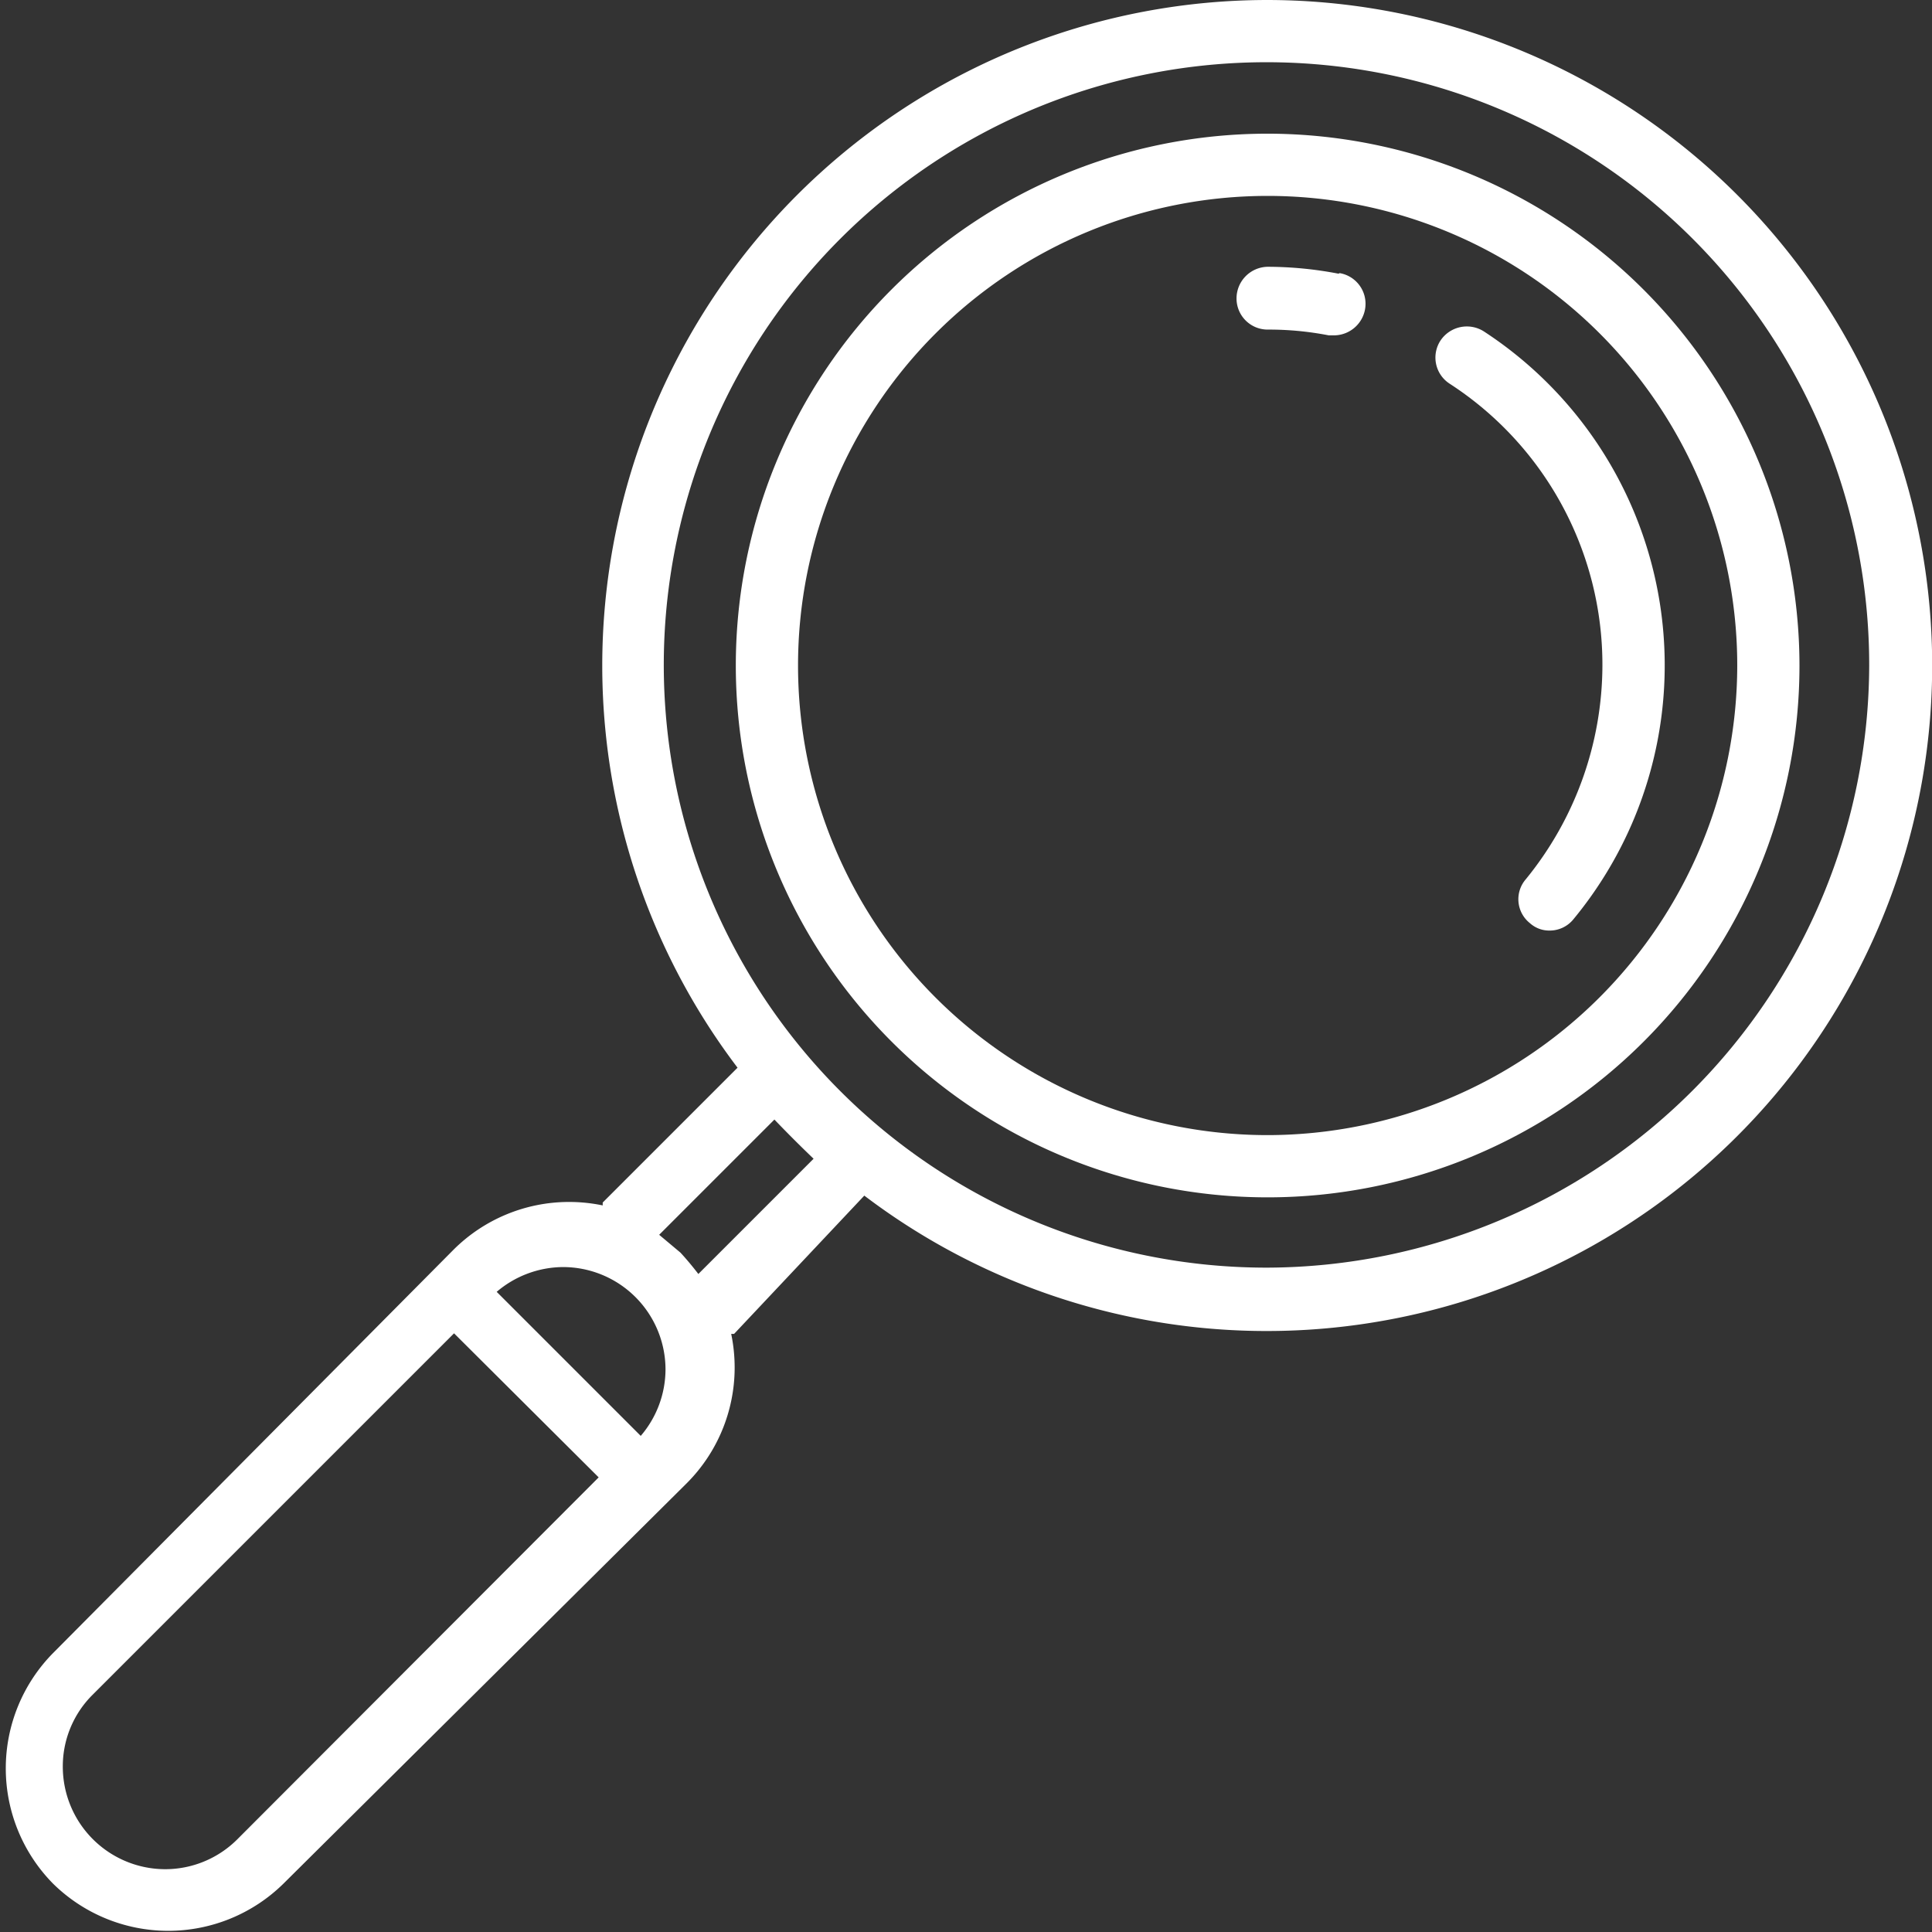 <svg xmlns="http://www.w3.org/2000/svg" viewBox="0 0 33.53 33.53"><rect x="0" y="0" width="33.53" height="33.53" fill="#333333" stroke="none"/><defs><style>.cls-1{fill:#fff;}</style></defs><title>search</title><g id="Layer_2" data-name="Layer 2"><g id="Layer_2-2" data-name="Layer 2"><path class="cls-1" d="M22,0a11.55,11.55,0,0,0-9.2,18.53l-2.34,2.34,0,.05a2.88,2.88,0,0,0-.59-.06,2.84,2.84,0,0,0-2,.83l-6.95,7a2.85,2.85,0,0,0,0,4,2.85,2.85,0,0,0,4,0l7-6.95a2.84,2.84,0,0,0,.83-2,2.88,2.88,0,0,0-.06-.59l.05,0L15,20.75A11.55,11.55,0,1,0,22,0ZM4.12,31.92a1.77,1.77,0,0,1-1.26.52,1.78,1.78,0,0,1-1.77-1.77,1.75,1.75,0,0,1,.52-1.26l6.27-6.27,2.51,2.5Zm7-7-2.5-2.5a1.79,1.79,0,0,1,1.15-.43,1.78,1.78,0,0,1,1.78,1.78,1.78,1.78,0,0,1-.43,1.15Zm1-2.81c-.1-.13-.2-.25-.31-.37l-.37-.31,2-2c.22.23.45.46.68.68ZM22,22A10.46,10.46,0,1,1,32.44,11.55,10.48,10.48,0,0,1,22,22Z"/><path class="cls-1" d="M22,2.32a9.23,9.23,0,1,0,9.23,9.23A9.24,9.24,0,0,0,22,2.32ZM22,19.7a8.15,8.15,0,1,1,8.15-8.15A8.16,8.16,0,0,1,22,19.7Z"/><path class="cls-1" d="M25.75,5.75a.55.55,0,0,0-.75.16.54.54,0,0,0,.16.75,5.81,5.81,0,0,1,2.65,4.89,5.89,5.89,0,0,1-1.33,3.71.53.53,0,0,0,.07.76.5.5,0,0,0,.34.13.53.53,0,0,0,.42-.2,6.92,6.92,0,0,0-1.56-10.2Z"/><path class="cls-1" d="M23.23,4.75A6.54,6.54,0,0,0,22,4.63a.55.55,0,0,0-.54.55.54.54,0,0,0,.54.54,5.44,5.44,0,0,1,1.06.1h.1a.55.55,0,0,0,.53-.45.54.54,0,0,0-.44-.63Z"/></g></g></svg>